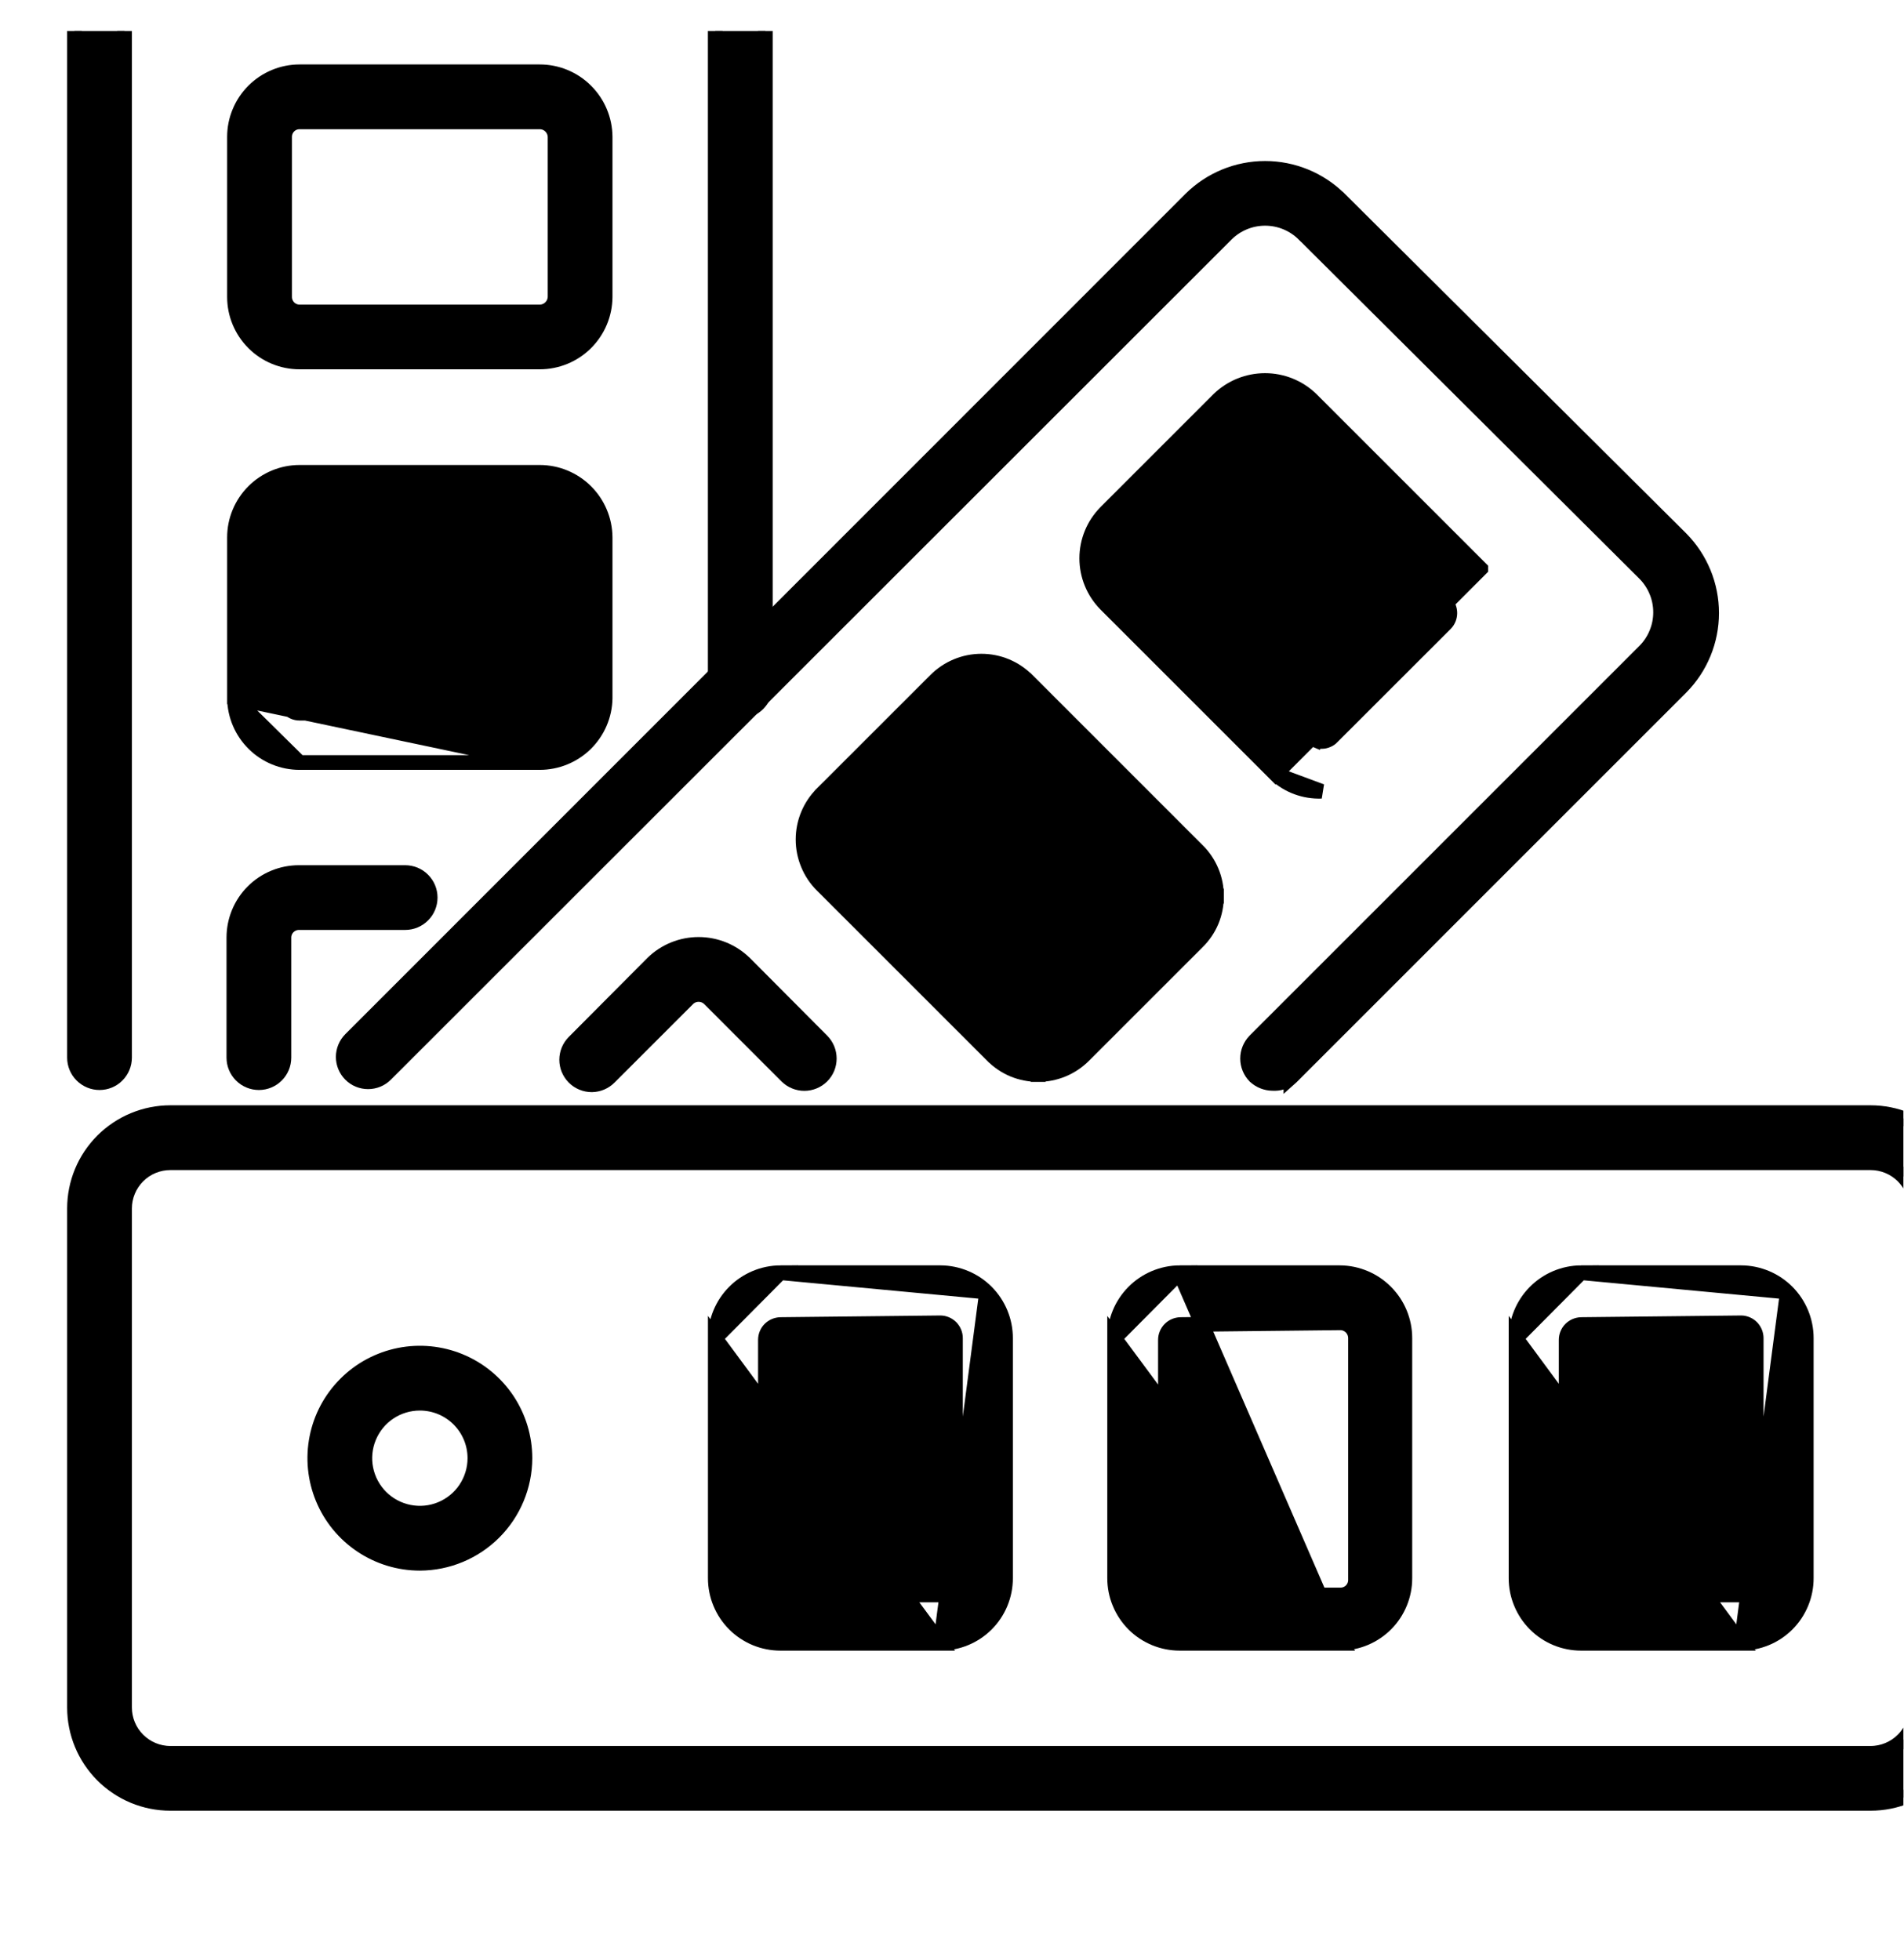 <svg width="34" height="35" viewBox="0 0 34 35" fill="none" xmlns="http://www.w3.org/2000/svg">
<g clip-path="url(#clip0_505_220)">
<path d="M3.042 32.209H33.403C33.858 32.209 34.293 32.029 34.614 31.707C34.935 31.386 35.116 30.951 35.116 30.497V21.584C35.116 21.13 34.935 20.695 34.614 20.374C34.293 20.053 33.858 19.872 33.403 19.872H3.042C2.588 19.872 2.153 20.053 1.831 20.374C1.51 20.695 1.33 21.13 1.33 21.584V30.497C1.33 30.951 1.51 31.386 1.831 31.707C2.153 32.029 2.588 32.209 3.042 32.209ZM2.464 21.006C2.617 20.853 2.825 20.767 3.042 20.767H33.403C33.62 20.767 33.828 20.853 33.982 21.006C34.135 21.16 34.221 21.368 34.221 21.584V30.497C34.221 30.714 34.135 30.922 33.982 31.075C33.828 31.228 33.62 31.315 33.403 31.315H3.042C2.825 31.315 2.617 31.228 2.464 31.075C2.311 30.922 2.224 30.714 2.224 30.497V21.584C2.224 21.368 2.311 21.16 2.464 21.006Z" fill="black" stroke="black" stroke-width="0.262"/>
<path d="M28.234 22.731V22.731H31.093H31.094V22.731C31.403 22.733 31.698 22.857 31.916 23.076M28.234 22.731L31.916 23.076M28.234 22.731L28.233 22.731M28.234 22.731L28.233 22.731M31.916 23.076C32.133 23.295 32.255 23.591 32.255 23.9V28.188C32.255 28.496 32.133 28.792 31.915 29.01C31.697 29.228 31.401 29.35 31.093 29.35M31.916 23.076L31.093 29.35M28.233 22.731C27.925 22.733 27.629 22.857 27.412 23.076C27.194 23.295 27.072 23.591 27.072 23.9L28.233 22.731ZM31.093 29.35H28.234C28.081 29.35 27.93 29.32 27.79 29.262C27.648 29.203 27.52 29.118 27.413 29.01C27.305 28.902 27.219 28.774 27.161 28.633C27.102 28.492 27.072 28.341 27.072 28.188V23.9L31.093 29.35ZM27.967 23.931V23.931C27.967 23.859 27.995 23.79 28.045 23.739C28.096 23.688 28.164 23.659 28.236 23.657C28.236 23.657 28.236 23.657 28.236 23.657L31.093 23.626C31.164 23.627 31.232 23.657 31.282 23.707C31.332 23.759 31.361 23.828 31.361 23.9V23.9V28.22C31.361 28.291 31.332 28.359 31.282 28.409C31.232 28.459 31.164 28.487 31.093 28.487H28.234C28.199 28.487 28.164 28.48 28.132 28.467C28.099 28.453 28.07 28.434 28.045 28.409C28.02 28.384 28 28.355 27.987 28.322C27.974 28.29 27.967 28.255 27.967 28.22V23.931Z" fill="black" stroke="black" stroke-width="0.262"/>
<path d="M23.938 29.35V29.35H21.066C20.914 29.35 20.762 29.32 20.622 29.262C20.48 29.203 20.352 29.118 20.244 29.01C20.137 28.902 20.051 28.774 19.993 28.633C19.934 28.492 19.904 28.341 19.904 28.188V23.9L23.938 29.35ZM23.938 29.35L23.939 29.35M23.938 29.35L23.939 29.35M23.939 29.35C24.245 29.346 24.537 29.222 24.752 29.005C24.967 28.787 25.087 28.494 25.087 28.188C25.087 28.188 25.087 28.188 25.087 28.188V23.9C25.087 23.591 24.965 23.295 24.747 23.076C24.53 22.857 24.235 22.733 23.926 22.731V22.731H23.925H21.066V22.731M23.939 29.35L21.066 22.731M21.066 22.731L21.065 22.731M21.066 22.731L21.065 22.731M21.065 22.731C20.757 22.733 20.461 22.857 20.244 23.076C20.026 23.295 19.904 23.591 19.904 23.9L21.065 22.731ZM20.811 23.931V23.931C20.811 23.859 20.84 23.79 20.89 23.739C20.94 23.688 21.009 23.659 21.081 23.657C21.081 23.657 21.081 23.657 21.081 23.657L23.937 23.626C24.009 23.627 24.077 23.657 24.127 23.707C24.177 23.759 24.205 23.828 24.205 23.9V23.9V28.22C24.205 28.291 24.177 28.359 24.127 28.409C24.077 28.459 24.009 28.487 23.938 28.487H21.079C21.008 28.487 20.94 28.459 20.89 28.409C20.84 28.359 20.811 28.291 20.811 28.22V23.931Z" fill="black" stroke="black" stroke-width="0.262"/>
<path d="M13.935 22.731V22.731H16.794H16.795V22.731C17.104 22.733 17.399 22.857 17.617 23.076M13.935 22.731L17.617 23.076M13.935 22.731L13.934 22.731M13.935 22.731L13.934 22.731M17.617 23.076C17.834 23.295 17.956 23.591 17.956 23.9V28.188C17.956 28.496 17.834 28.792 17.616 29.01C17.398 29.228 17.102 29.35 16.794 29.35M17.617 23.076L16.794 29.35M13.934 22.731C13.626 22.733 13.331 22.857 13.113 23.076C12.895 23.295 12.773 23.591 12.773 23.9L13.934 22.731ZM16.794 29.35H13.935C13.783 29.35 13.632 29.32 13.491 29.262C13.35 29.203 13.222 29.118 13.114 29.01C13.006 28.902 12.92 28.774 12.862 28.633C12.803 28.492 12.773 28.341 12.773 28.188V23.9L16.794 29.35ZM13.668 23.931V23.931C13.668 23.859 13.696 23.79 13.746 23.739C13.797 23.688 13.865 23.659 13.937 23.657C13.937 23.657 13.937 23.657 13.937 23.657L16.794 23.626C16.865 23.627 16.933 23.657 16.983 23.707C17.034 23.759 17.062 23.828 17.062 23.9V23.9V28.22C17.062 28.291 17.034 28.359 16.983 28.409C16.933 28.459 16.865 28.487 16.794 28.487H13.935C13.864 28.487 13.796 28.459 13.746 28.409C13.696 28.359 13.668 28.291 13.668 28.22V23.931Z" fill="black" stroke="black" stroke-width="0.262"/>
<path d="M7.498 27.921L7.498 27.921C7.995 27.919 8.471 27.721 8.823 27.369C9.174 27.018 9.373 26.541 9.374 26.044V26.044C9.374 25.673 9.264 25.31 9.058 25.001C8.852 24.693 8.559 24.452 8.216 24.31C7.873 24.168 7.496 24.131 7.132 24.203C6.768 24.276 6.433 24.454 6.171 24.717C5.908 24.979 5.729 25.314 5.657 25.678C5.585 26.042 5.622 26.419 5.764 26.762C5.906 27.105 6.146 27.398 6.455 27.604C6.764 27.811 7.127 27.921 7.498 27.921ZM6.952 25.227C7.114 25.119 7.303 25.062 7.498 25.062C7.758 25.062 8.008 25.165 8.192 25.349C8.377 25.534 8.48 25.783 8.48 26.044C8.48 26.238 8.422 26.428 8.314 26.59C8.207 26.751 8.053 26.877 7.874 26.951C7.694 27.026 7.497 27.045 7.306 27.007C7.116 26.969 6.941 26.876 6.803 26.738C6.666 26.601 6.572 26.426 6.534 26.235C6.496 26.045 6.516 25.847 6.59 25.668C6.665 25.488 6.79 25.335 6.952 25.227Z" fill="black" stroke="black" stroke-width="0.262"/>
<path d="M22.406 19.222L22.406 19.222L22.412 19.227C22.497 19.305 22.607 19.348 22.721 19.35C22.78 19.354 22.839 19.348 22.895 19.33C22.952 19.312 23.006 19.282 23.052 19.243L23.052 19.244L23.061 19.236L30.018 12.278L30.019 12.277C30.369 11.924 30.565 11.446 30.565 10.949C30.565 10.451 30.369 9.974 30.019 9.62L30.018 9.619L23.921 3.553L23.92 3.553C23.567 3.203 23.089 3.007 22.591 3.007C22.094 3.007 21.617 3.203 21.263 3.553L21.262 3.554L6.259 18.563C6.259 18.563 6.259 18.563 6.259 18.563C6.176 18.647 6.129 18.76 6.129 18.877C6.129 18.995 6.176 19.108 6.259 19.191C6.342 19.275 6.455 19.321 6.573 19.321C6.691 19.321 6.804 19.275 6.887 19.191C6.887 19.191 6.887 19.191 6.887 19.191L21.897 4.188L21.897 4.188C21.988 4.097 22.096 4.024 22.215 3.975C22.335 3.925 22.462 3.9 22.591 3.9C22.721 3.9 22.848 3.925 22.968 3.975C23.087 4.024 23.195 4.097 23.286 4.188L23.287 4.188L29.365 10.241C29.365 10.241 29.365 10.241 29.365 10.241C29.456 10.332 29.529 10.441 29.578 10.56C29.628 10.679 29.653 10.807 29.653 10.936C29.653 11.065 29.628 11.193 29.578 11.312C29.529 11.431 29.456 11.54 29.365 11.631L29.365 11.631L22.407 18.589L22.406 18.59C22.324 18.675 22.278 18.788 22.278 18.906C22.278 19.024 22.324 19.137 22.406 19.222Z" fill="black" stroke="black" stroke-width="0.262"/>
<path d="M22.778 13.828L22.778 13.828L19.742 10.792L19.741 10.791C19.527 10.573 19.406 10.278 19.406 9.972C19.406 9.665 19.527 9.371 19.741 9.153L19.742 9.152L19.742 9.152L21.766 7.128L21.768 7.126L21.768 7.126C21.989 6.914 22.284 6.796 22.59 6.796C22.895 6.796 23.19 6.914 23.411 7.126L23.413 7.128L23.413 7.128L26.442 10.157C26.442 10.157 26.442 10.158 26.442 10.158L26.442 10.158L22.778 13.828ZM22.778 13.828L22.782 13.832C23.004 14.036 23.297 14.143 23.598 14.132L22.778 13.828ZM22.401 7.731L22.401 7.731L22.402 7.729C22.451 7.679 22.517 7.65 22.587 7.649C22.659 7.65 22.727 7.679 22.778 7.73L22.778 7.73L22.779 7.731L25.814 10.759C25.863 10.81 25.89 10.878 25.89 10.949C25.89 11.02 25.863 11.088 25.814 11.139L23.79 13.162L23.79 13.162L23.789 13.164C23.765 13.189 23.736 13.209 23.703 13.222C23.671 13.236 23.637 13.243 23.602 13.243C23.567 13.243 23.532 13.236 23.5 13.222L23.449 13.343L23.5 13.222C23.468 13.209 23.438 13.189 23.414 13.164L23.414 13.164L23.413 13.162L20.377 10.126L20.377 10.126L20.375 10.125C20.35 10.1 20.33 10.071 20.317 10.039C20.303 10.007 20.296 9.972 20.296 9.937C20.296 9.902 20.303 9.867 20.317 9.835C20.33 9.803 20.35 9.774 20.375 9.75L20.375 9.75L20.376 9.748L22.401 7.731Z" fill="black" stroke="black" stroke-width="0.262"/>
<path d="M18.537 19.192C18.385 19.192 18.233 19.162 18.092 19.104C17.951 19.045 17.824 18.958 17.717 18.849C17.717 18.849 17.716 18.849 17.716 18.849L14.681 15.814C14.681 15.814 14.681 15.814 14.681 15.814C14.573 15.707 14.487 15.579 14.429 15.438C14.37 15.297 14.34 15.146 14.34 14.994C14.34 14.841 14.37 14.69 14.429 14.549C14.487 14.409 14.573 14.281 14.681 14.174C14.681 14.173 14.681 14.173 14.681 14.173L16.705 12.15C16.705 12.15 16.705 12.15 16.705 12.15C16.812 12.042 16.94 11.956 17.081 11.897C17.222 11.838 17.373 11.808 17.525 11.808C17.678 11.808 17.829 11.838 17.97 11.897C18.11 11.956 18.238 12.042 18.345 12.15C18.345 12.15 18.346 12.15 18.346 12.15L21.38 15.185C21.381 15.185 21.381 15.185 21.381 15.185C21.49 15.292 21.576 15.42 21.635 15.561C21.694 15.702 21.724 15.853 21.723 16.006M18.537 19.192C18.69 19.192 18.841 19.162 18.982 19.103C19.123 19.044 19.25 18.958 19.358 18.849C19.358 18.849 19.358 18.849 19.358 18.849L21.381 16.826C21.49 16.72 21.577 16.592 21.636 16.451C21.694 16.31 21.724 16.158 21.723 16.006M18.537 19.192C18.537 19.192 18.537 19.192 18.537 19.192L18.537 19.061L18.538 19.192C18.538 19.192 18.538 19.192 18.537 19.192ZM21.723 16.006C21.723 16.005 21.723 16.005 21.723 16.005L21.592 16.006L21.723 16.006C21.723 16.006 21.723 16.006 21.723 16.006ZM15.314 14.809L15.314 14.809L15.316 14.808L17.332 12.784C17.385 12.734 17.454 12.704 17.527 12.702H17.532V12.702L17.537 12.702C17.606 12.699 17.674 12.721 17.729 12.764L20.753 15.788L20.753 15.788L20.754 15.789C20.78 15.814 20.8 15.844 20.814 15.877C20.828 15.91 20.835 15.945 20.835 15.98C20.835 16.016 20.828 16.051 20.814 16.084C20.8 16.117 20.78 16.147 20.754 16.172L20.754 16.172L20.753 16.173L18.723 18.216L18.723 18.216L18.721 18.217C18.697 18.242 18.668 18.262 18.636 18.276C18.604 18.289 18.569 18.296 18.534 18.296C18.499 18.296 18.465 18.289 18.432 18.276C18.4 18.262 18.371 18.242 18.347 18.217L18.347 18.217L18.345 18.215L15.315 15.186L15.315 15.186L15.314 15.184C15.289 15.16 15.269 15.131 15.255 15.099C15.242 15.066 15.235 15.032 15.235 14.997C15.235 14.962 15.242 14.927 15.255 14.895L15.135 14.844L15.255 14.895C15.269 14.863 15.289 14.834 15.314 14.809Z" fill="black" stroke="black" stroke-width="0.262"/>
<path d="M10.568 19.375L10.57 19.375C10.688 19.373 10.8 19.325 10.883 19.241L12.286 17.838C12.336 17.789 12.404 17.762 12.475 17.762C12.546 17.762 12.614 17.789 12.665 17.838L14.049 19.223L14.049 19.223L14.05 19.224C14.134 19.306 14.246 19.352 14.363 19.352C14.48 19.352 14.593 19.306 14.676 19.224L14.677 19.223C14.719 19.182 14.752 19.132 14.775 19.078C14.797 19.023 14.809 18.965 14.809 18.906C14.809 18.847 14.797 18.788 14.775 18.734C14.752 18.679 14.719 18.63 14.677 18.588C14.677 18.588 14.677 18.588 14.677 18.588L13.299 17.203L13.299 17.203L13.297 17.202C13.078 16.987 12.783 16.867 12.475 16.867C12.168 16.867 11.873 16.987 11.653 17.202L11.653 17.202L11.652 17.203L10.248 18.614L10.248 18.614L10.247 18.615C10.165 18.698 10.119 18.811 10.119 18.928C10.119 19.045 10.165 19.157 10.247 19.241L10.247 19.241L10.248 19.242C10.332 19.327 10.448 19.375 10.568 19.375Z" fill="black" stroke="black" stroke-width="0.262"/>
<path d="M1.33 0.3V0.3V18.89C1.33 19.009 1.377 19.122 1.461 19.206C1.545 19.29 1.659 19.337 1.777 19.337C1.896 19.337 2.01 19.29 2.093 19.206C2.177 19.122 2.224 19.009 2.224 18.89V0.3C2.224 0.04 2.328 -0.21 2.512 -0.394C2.696 -0.579 2.946 -0.682 3.207 -0.682H11.79C12.051 -0.682 12.3 -0.579 12.485 -0.394C12.669 -0.21 12.772 0.04 12.772 0.3V12.255C12.772 12.373 12.819 12.487 12.903 12.571C12.987 12.655 13.101 12.702 13.22 12.702C13.338 12.702 13.452 12.655 13.536 12.571C13.62 12.487 13.667 12.373 13.667 12.255V0.3L13.667 0.3C13.665 -0.197 13.467 -0.674 13.115 -1.025C12.764 -1.376 12.288 -1.575 11.79 -1.577H11.79L3.207 -1.577L3.206 -1.577C2.709 -1.575 2.233 -1.376 1.882 -1.025C1.53 -0.674 1.332 -0.197 1.33 0.3Z" fill="black" stroke="black" stroke-width="0.262"/>
<path d="M10.806 2.444L10.806 2.444C10.804 2.135 10.68 1.84 10.461 1.622C10.243 1.404 9.947 1.282 9.638 1.282H5.349C5.041 1.282 4.746 1.405 4.528 1.623C4.42 1.731 4.334 1.859 4.276 2C4.217 2.141 4.187 2.292 4.187 2.444V5.303C4.187 5.612 4.31 5.907 4.528 6.125C4.746 6.343 5.041 6.465 5.349 6.465H9.638C9.947 6.465 10.243 6.343 10.461 6.126C10.68 5.908 10.804 5.613 10.806 5.304V5.303L10.806 2.444ZM9.638 5.571H9.638H5.349C5.278 5.571 5.21 5.543 5.16 5.493C5.11 5.442 5.082 5.374 5.082 5.303V2.444C5.082 2.373 5.11 2.305 5.16 2.255C5.21 2.205 5.278 2.177 5.349 2.177H9.638H9.638C9.71 2.177 9.779 2.205 9.83 2.256C9.881 2.306 9.91 2.374 9.912 2.445V5.302C9.91 5.374 9.881 5.442 9.83 5.492C9.779 5.543 9.71 5.571 9.638 5.571Z" fill="black" stroke="black" stroke-width="0.262"/>
<path d="M4.187 12.47H4.187V9.598C4.187 9.29 4.31 8.995 4.528 8.777C4.746 8.559 5.041 8.436 5.349 8.436H9.638C9.947 8.436 10.243 8.559 10.461 8.776C10.68 8.994 10.804 9.289 10.806 9.598L10.806 9.598L10.806 12.47V12.473L10.806 12.473C10.801 12.779 10.675 13.07 10.457 13.285C10.238 13.499 9.944 13.619 9.638 13.619L4.187 12.47ZM4.187 12.47L4.187 12.472M4.187 12.47L4.187 12.472M4.187 12.472C4.191 12.777 4.315 13.069 4.533 13.284C4.75 13.499 5.044 13.619 5.349 13.619C5.349 13.619 5.349 13.619 5.349 13.619M4.187 12.472L5.349 13.619M5.349 13.619H9.638H5.349ZM9.638 12.738H9.638H5.349C5.278 12.738 5.21 12.709 5.16 12.659C5.11 12.609 5.082 12.541 5.082 12.47V9.598C5.082 9.527 5.11 9.459 5.16 9.409C5.21 9.359 5.278 9.331 5.349 9.331H9.638H9.638C9.71 9.331 9.779 9.359 9.83 9.41C9.881 9.46 9.91 9.528 9.912 9.6V12.469C9.91 12.54 9.881 12.609 9.83 12.659C9.779 12.709 9.71 12.738 9.638 12.738Z" fill="black" stroke="black" stroke-width="0.262"/>
<path d="M4.307 19.206C4.391 19.29 4.504 19.337 4.623 19.337C4.742 19.337 4.855 19.29 4.939 19.206C5.023 19.122 5.07 19.009 5.07 18.89V16.746C5.07 16.675 5.098 16.607 5.148 16.557C5.199 16.506 5.267 16.478 5.338 16.478H7.235C7.354 16.478 7.468 16.431 7.551 16.347C7.635 16.264 7.682 16.15 7.682 16.031C7.682 15.912 7.635 15.799 7.551 15.715C7.468 15.631 7.354 15.584 7.235 15.584H5.338C5.029 15.584 4.734 15.706 4.516 15.924C4.298 16.142 4.176 16.438 4.176 16.746V18.89C4.176 19.009 4.223 19.122 4.307 19.206Z" fill="black" stroke="black" stroke-width="0.262"/>
</g>
<defs>
<clipPath id="clip0_505_220">
<rect width="33.524" height="33.524" fill="white" transform="translate(0.465 0.554)"/>
</clipPath>
</defs>
</svg>

